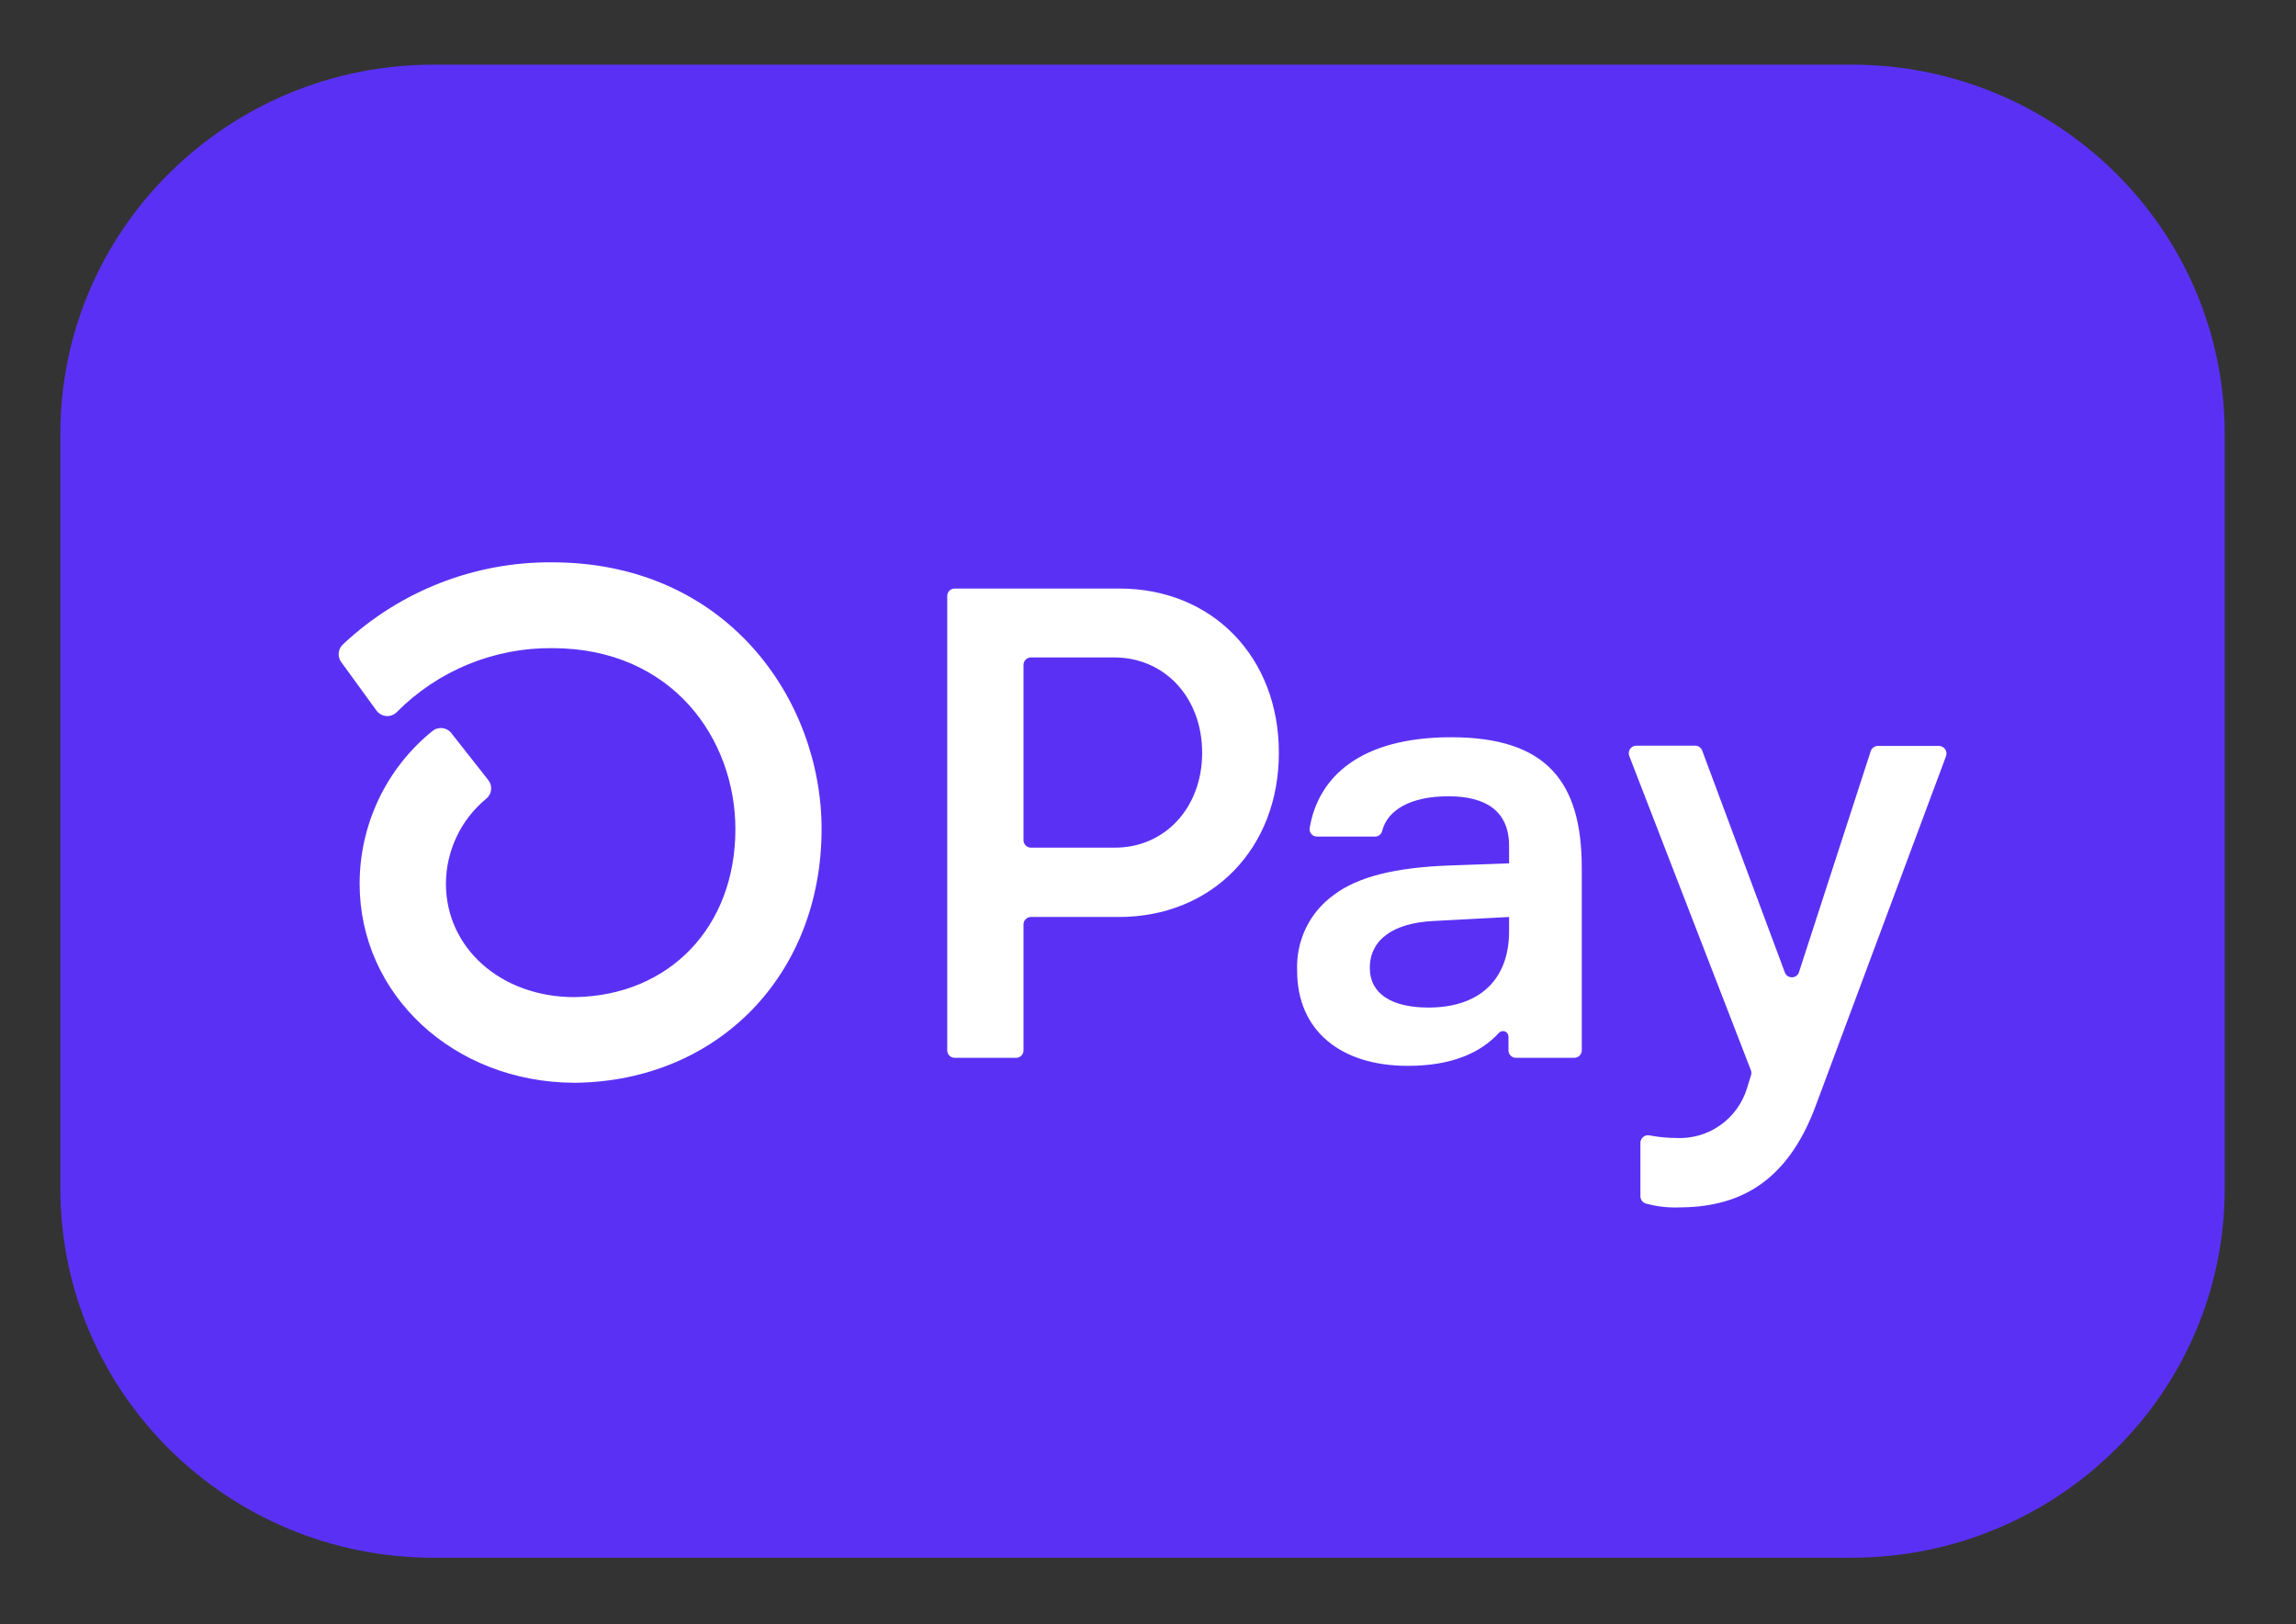 <svg width="41" height="29" viewBox="0 0 41 29" fill="none" xmlns="http://www.w3.org/2000/svg">
<rect x="0" y="0" width="41" height="29" fill="#333333" stroke="none"/>
<path d="M33.061 1.154H7.744C4.062 1.154 1.078 4.105 1.078 7.745V21.221C1.078 24.861 4.062 27.812 7.744 27.812H33.061C36.742 27.812 39.727 24.861 39.727 21.221V7.745C39.727 4.105 36.742 1.154 33.061 1.154Z" fill="#5A31F4"/>
<path d="M22.837 13.44C22.837 15.151 21.645 16.372 19.979 16.372H18.409C18.392 16.372 18.374 16.375 18.358 16.382C18.342 16.389 18.328 16.399 18.316 16.411C18.303 16.424 18.294 16.438 18.287 16.454C18.281 16.47 18.277 16.488 18.277 16.505V18.753C18.277 18.789 18.264 18.822 18.239 18.847C18.214 18.872 18.181 18.886 18.146 18.886H17.047C17.021 18.886 16.996 18.878 16.974 18.864C16.952 18.849 16.935 18.828 16.925 18.804C16.919 18.788 16.915 18.771 16.915 18.754V10.641C16.915 10.623 16.918 10.606 16.925 10.59C16.932 10.574 16.941 10.559 16.953 10.547C16.966 10.534 16.98 10.524 16.996 10.518C17.012 10.511 17.029 10.508 17.047 10.508H19.986C21.645 10.506 22.837 11.727 22.837 13.44ZM21.467 13.44C21.467 12.457 20.801 11.738 19.896 11.738H18.409C18.392 11.738 18.374 11.741 18.358 11.748C18.342 11.755 18.328 11.764 18.316 11.777C18.303 11.789 18.294 11.804 18.287 11.82C18.281 11.836 18.277 11.853 18.277 11.871V15.002C18.277 15.037 18.291 15.071 18.316 15.095C18.34 15.12 18.374 15.134 18.409 15.134H19.896C20.801 15.141 21.467 14.421 21.467 13.44ZM23.163 17.33C23.152 17.068 23.206 16.806 23.32 16.57C23.434 16.334 23.606 16.131 23.818 15.978C24.247 15.654 24.917 15.486 25.9 15.452L26.948 15.414V15.103C26.948 14.48 26.532 14.217 25.866 14.217C25.199 14.217 24.776 14.454 24.679 14.843C24.671 14.871 24.654 14.894 24.632 14.911C24.609 14.928 24.581 14.937 24.553 14.936H23.518C23.499 14.936 23.48 14.932 23.463 14.925C23.445 14.917 23.43 14.906 23.417 14.891C23.404 14.877 23.395 14.86 23.39 14.841C23.385 14.823 23.383 14.804 23.387 14.785C23.54 13.864 24.302 13.163 25.913 13.163C27.627 13.163 28.246 13.966 28.246 15.499V18.753C28.246 18.789 28.231 18.823 28.206 18.848C28.181 18.873 28.147 18.887 28.112 18.886H27.069C27.034 18.886 27 18.873 26.976 18.848C26.963 18.835 26.954 18.821 26.947 18.805C26.941 18.789 26.937 18.771 26.937 18.754V18.511C26.938 18.491 26.932 18.471 26.921 18.454C26.91 18.437 26.894 18.424 26.876 18.416C26.857 18.409 26.837 18.407 26.817 18.412C26.798 18.416 26.78 18.426 26.766 18.441C26.453 18.783 25.948 19.03 25.139 19.03C23.948 19.03 23.163 18.407 23.163 17.33ZM26.948 16.625V16.372L25.591 16.444C24.876 16.481 24.461 16.779 24.461 17.282C24.461 17.737 24.842 17.989 25.508 17.989C26.413 17.989 26.948 17.498 26.948 16.625ZM29.293 21.346V20.402C29.293 20.383 29.298 20.363 29.306 20.345C29.315 20.328 29.327 20.312 29.343 20.299C29.358 20.287 29.376 20.278 29.395 20.273C29.414 20.268 29.434 20.268 29.453 20.271C29.613 20.302 29.775 20.317 29.938 20.318C30.218 20.331 30.495 20.25 30.723 20.087C30.952 19.924 31.12 19.689 31.2 19.418L31.267 19.201C31.277 19.172 31.277 19.14 31.267 19.111L29.094 13.497C29.086 13.476 29.083 13.454 29.086 13.433C29.088 13.411 29.096 13.39 29.108 13.372C29.12 13.354 29.137 13.339 29.156 13.329C29.175 13.319 29.196 13.313 29.218 13.313H30.272C30.299 13.313 30.325 13.322 30.347 13.337C30.369 13.353 30.386 13.374 30.396 13.4L31.871 17.359C31.881 17.386 31.898 17.409 31.92 17.425C31.943 17.441 31.97 17.449 31.998 17.449C32.026 17.449 32.053 17.441 32.075 17.425C32.098 17.409 32.115 17.386 32.124 17.359L33.406 13.411C33.415 13.384 33.432 13.36 33.455 13.344C33.478 13.327 33.506 13.318 33.534 13.318H34.624C34.646 13.318 34.667 13.324 34.687 13.334C34.706 13.344 34.722 13.359 34.735 13.377C34.747 13.395 34.755 13.416 34.758 13.438C34.76 13.46 34.757 13.482 34.75 13.502L32.425 19.738C31.89 21.187 30.972 21.558 29.962 21.558C29.77 21.563 29.579 21.54 29.393 21.489C29.363 21.481 29.336 21.462 29.317 21.436C29.299 21.409 29.291 21.378 29.293 21.346ZM9.856 10.04C8.472 10.03 7.136 10.554 6.124 11.505C6.081 11.545 6.054 11.599 6.048 11.658C6.043 11.717 6.059 11.775 6.095 11.823L6.721 12.684C6.742 12.712 6.768 12.736 6.798 12.753C6.829 12.771 6.863 12.781 6.897 12.784C6.932 12.787 6.967 12.782 7 12.769C7.033 12.757 7.063 12.738 7.087 12.712C7.451 12.346 7.884 12.057 8.36 11.861C8.836 11.666 9.347 11.567 9.861 11.572C12.01 11.572 13.132 13.199 13.132 14.805C13.132 16.551 11.953 17.779 10.259 17.803C8.949 17.803 7.963 16.93 7.963 15.777C7.964 15.486 8.03 15.198 8.155 14.936C8.28 14.673 8.461 14.442 8.686 14.258C8.734 14.218 8.764 14.161 8.77 14.099C8.776 14.037 8.758 13.975 8.719 13.927L8.06 13.09C8.041 13.065 8.016 13.044 7.988 13.028C7.96 13.013 7.929 13.003 7.897 13C7.865 12.996 7.833 13 7.802 13.009C7.771 13.018 7.743 13.034 7.718 13.055C7.314 13.383 6.987 13.797 6.763 14.268C6.539 14.739 6.422 15.255 6.422 15.777C6.422 17.762 8.099 19.319 10.247 19.332H10.276C12.827 19.299 14.671 17.399 14.671 14.802C14.671 12.495 12.982 10.04 9.856 10.04Z" fill="white"/>
</svg>
